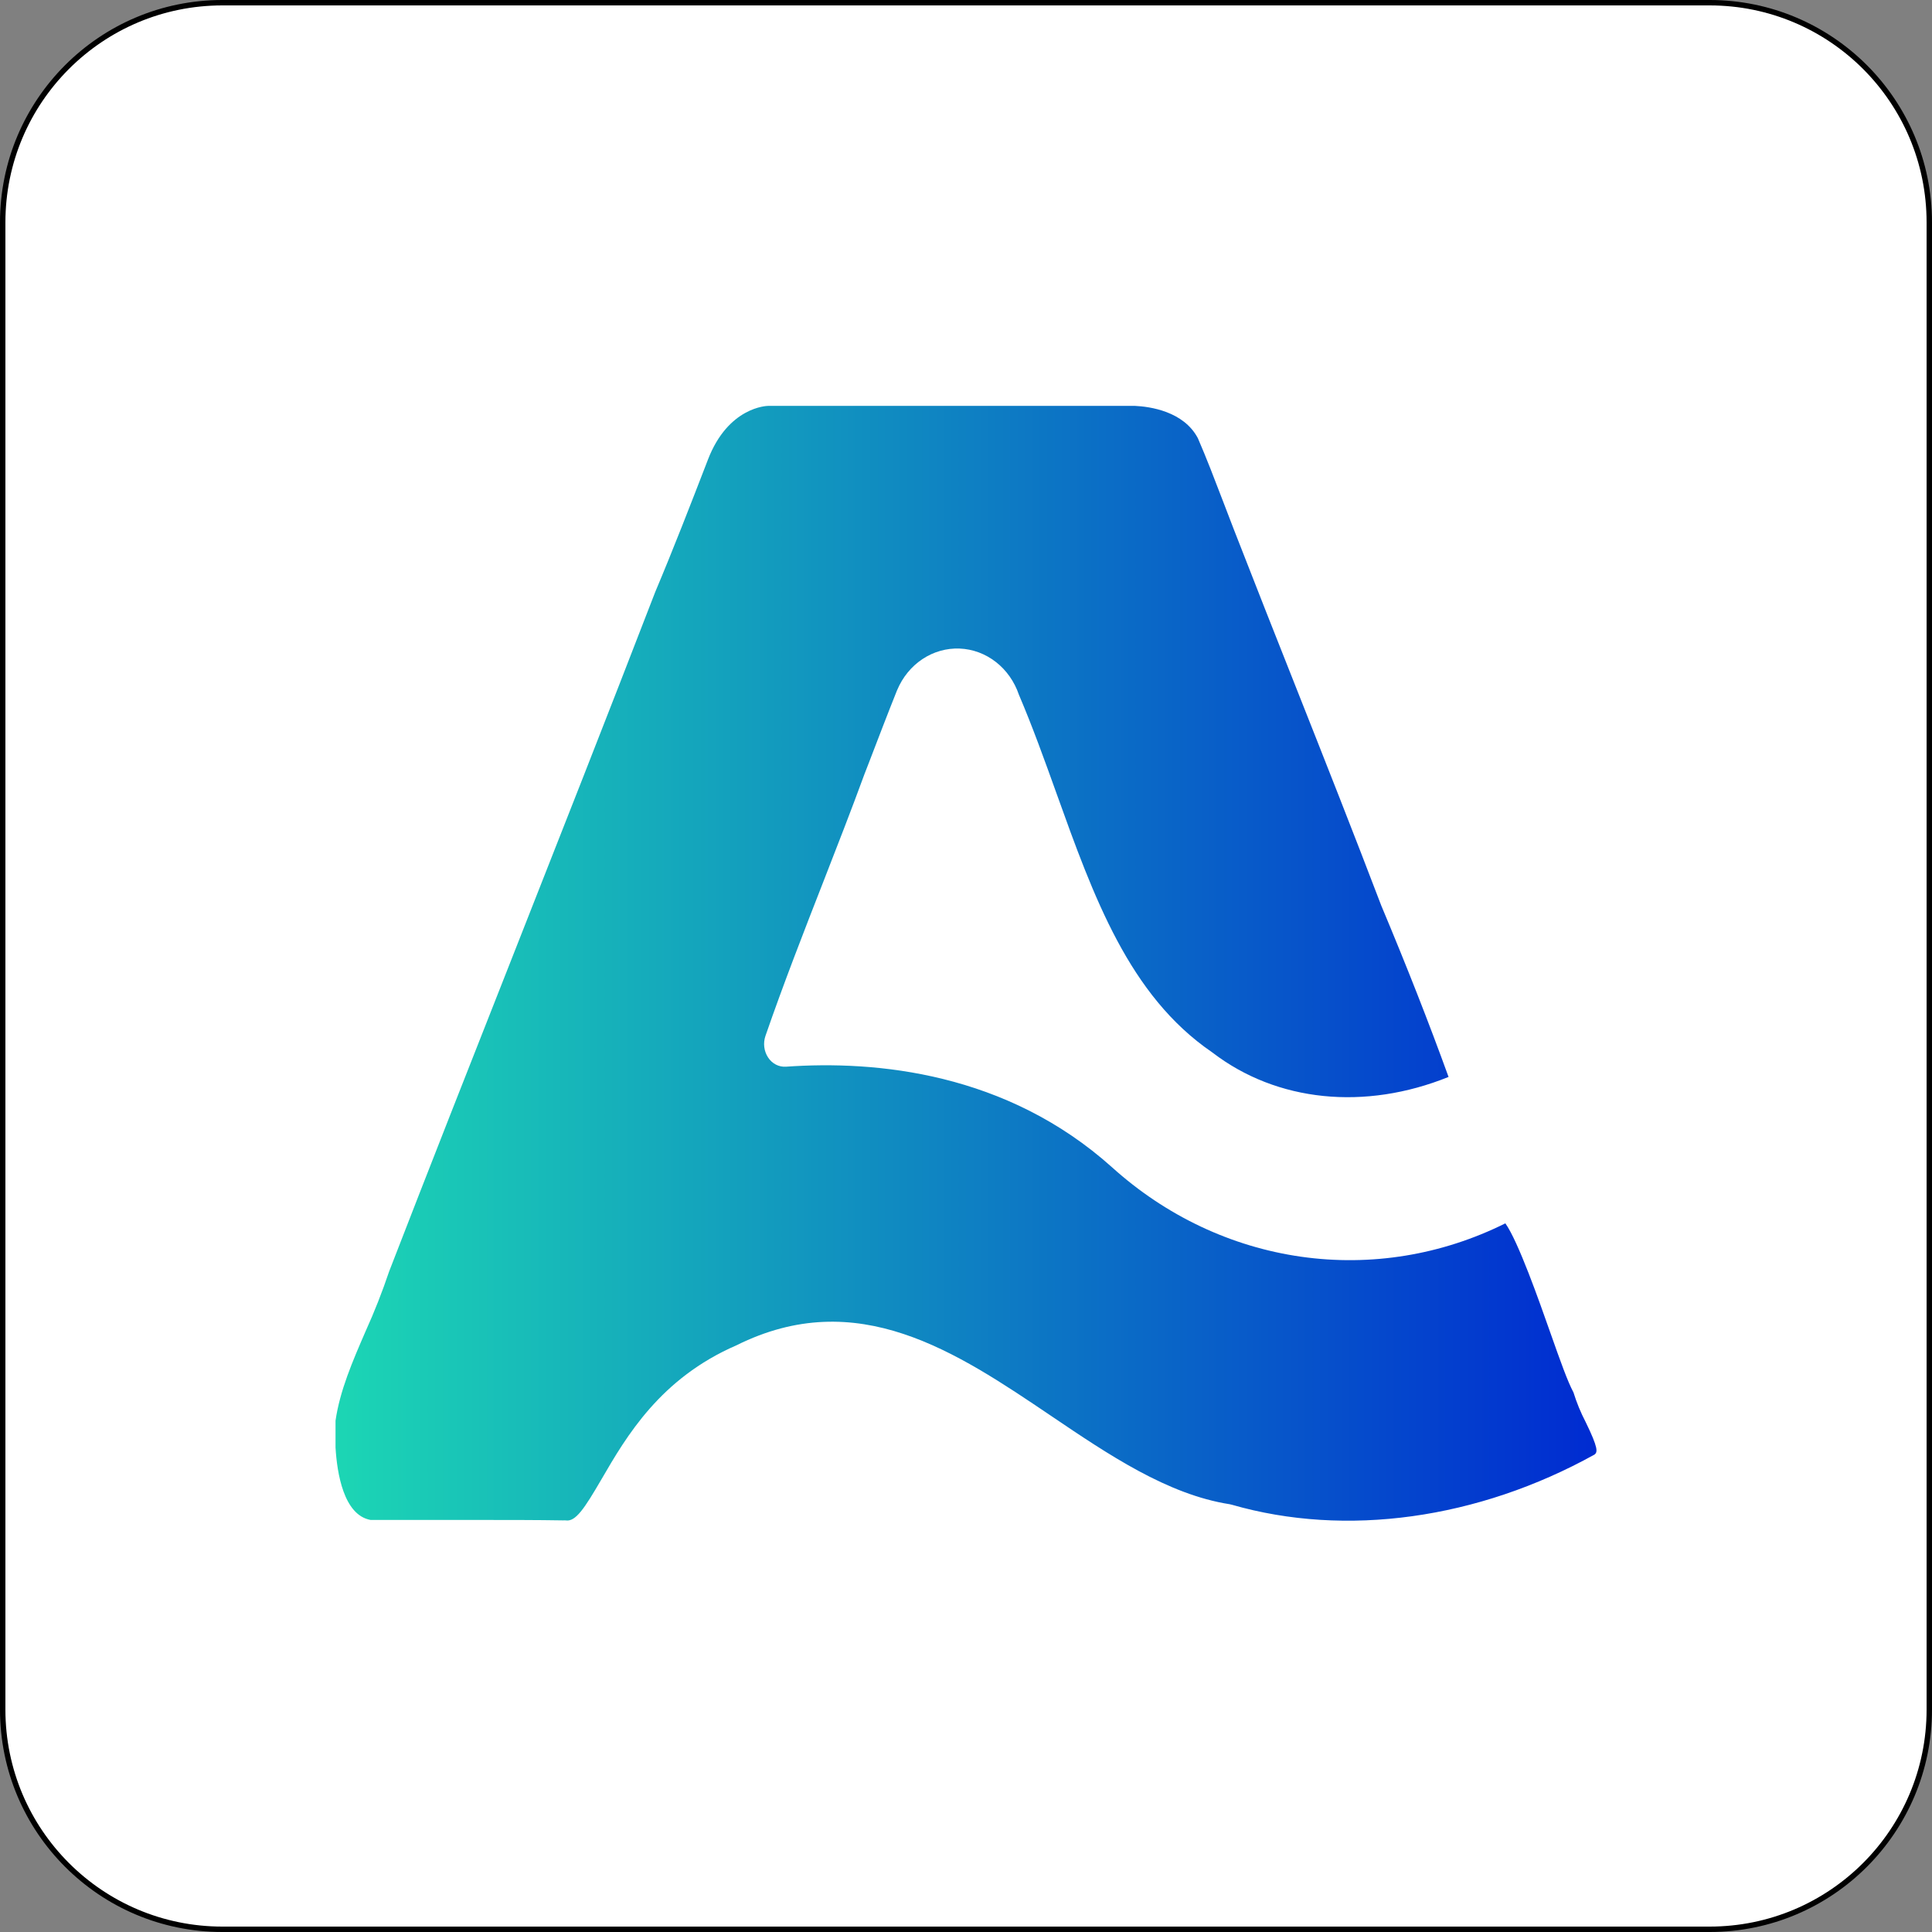 <svg width="357" height="357" viewBox="0 0 357 357" fill="none" xmlns="http://www.w3.org/2000/svg">
<rect x="0" y="0" width="357" height="357" fill="#808080" stroke="none"/>
<path d="M41.09 0.5H315.91C338.327 0.5 356.5 18.673 356.5 41.09V315.91C356.5 338.327 338.327 356.5 315.91 356.5H41.09C18.673 356.5 0.5 338.327 0.5 315.91V41.09C0.5 18.673 18.673 0.5 41.09 0.5Z" fill="white" stroke="black"/>
<path d="M111.172 273.294C115.738 265.442 121.993 254.698 136.076 248.594C158.429 237.458 176.651 249.763 194.279 261.667C204.841 268.806 215.754 276.168 227.211 277.952C227.352 277.975 227.492 278.008 227.629 278.05C248.678 284.118 273.096 280.727 294.655 268.77C295.207 268.315 295.374 267.628 292.982 262.729C292.081 260.996 291.333 259.177 290.75 257.295C289.671 255.278 288.4 251.718 286.401 246.051C284.402 240.385 280.547 229.4 278.164 226.054C266.389 231.914 253.288 234.053 240.41 232.218C227.532 230.384 215.415 224.653 205.493 215.703C185.975 198.187 161.941 195.92 145.216 197.107C144.577 197.147 143.939 197.012 143.364 196.714C142.788 196.415 142.294 195.964 141.929 195.403C141.551 194.83 141.31 194.167 141.225 193.472C141.141 192.777 141.216 192.071 141.444 191.414C144.789 181.741 148.561 172.086 152.207 162.752C154.716 156.309 157.325 149.644 159.733 143.058L160.57 140.899C162.242 136.553 163.956 132.056 165.721 127.648L165.796 127.478C166.786 125.126 168.411 123.142 170.463 121.782C172.516 120.421 174.903 119.746 177.317 119.842C179.732 119.937 182.065 120.8 184.017 122.32C185.969 123.839 187.452 125.946 188.275 128.37C190.783 134.251 193.033 140.497 195.199 146.538C202.098 165.768 208.621 183.927 223.941 194.421L224.1 194.537C235.983 203.621 252.215 205.245 267.669 198.999C264.014 188.924 259.975 178.636 255.317 167.535C255.294 167.492 255.275 167.447 255.259 167.401C250.191 154.096 244.864 140.631 239.713 127.612C235.858 117.877 231.869 107.802 228.005 97.862C227.311 96.077 226.625 94.292 225.948 92.508C224.485 88.688 222.979 84.735 221.349 80.979C218.714 75.964 212.409 75.125 209.725 75H141.946C141.67 75 134.562 75.205 130.816 84.923L130.715 85.19C127.638 93.15 124.452 101.377 121.073 109.391C112.309 132.1 103.244 155.096 94.48 177.342C87.037 196.206 79.352 215.712 71.901 234.951C70.638 238.706 69.189 242.388 67.561 245.98C65.119 251.611 62.803 256.965 62 262.515V267.476C62.276 272.179 63.497 279.969 68.481 280.861H79.06H88.953C93.97 280.861 99.046 280.861 104.064 280.942C104.214 280.928 104.365 280.928 104.515 280.942C106.338 281.245 107.944 278.845 111.172 273.294Z" fill="url(#paint0_linear_72_14)"/>
<defs>
<linearGradient id="paint0_linear_72_14" x1="62" y1="177.993" x2="295.006" y2="177.993" gradientUnits="userSpaceOnUse">
<stop stop-color="#1CD6B4"/>
<stop offset="1" stop-color="#002BD1"/>
</linearGradient>
</defs>
</svg>
